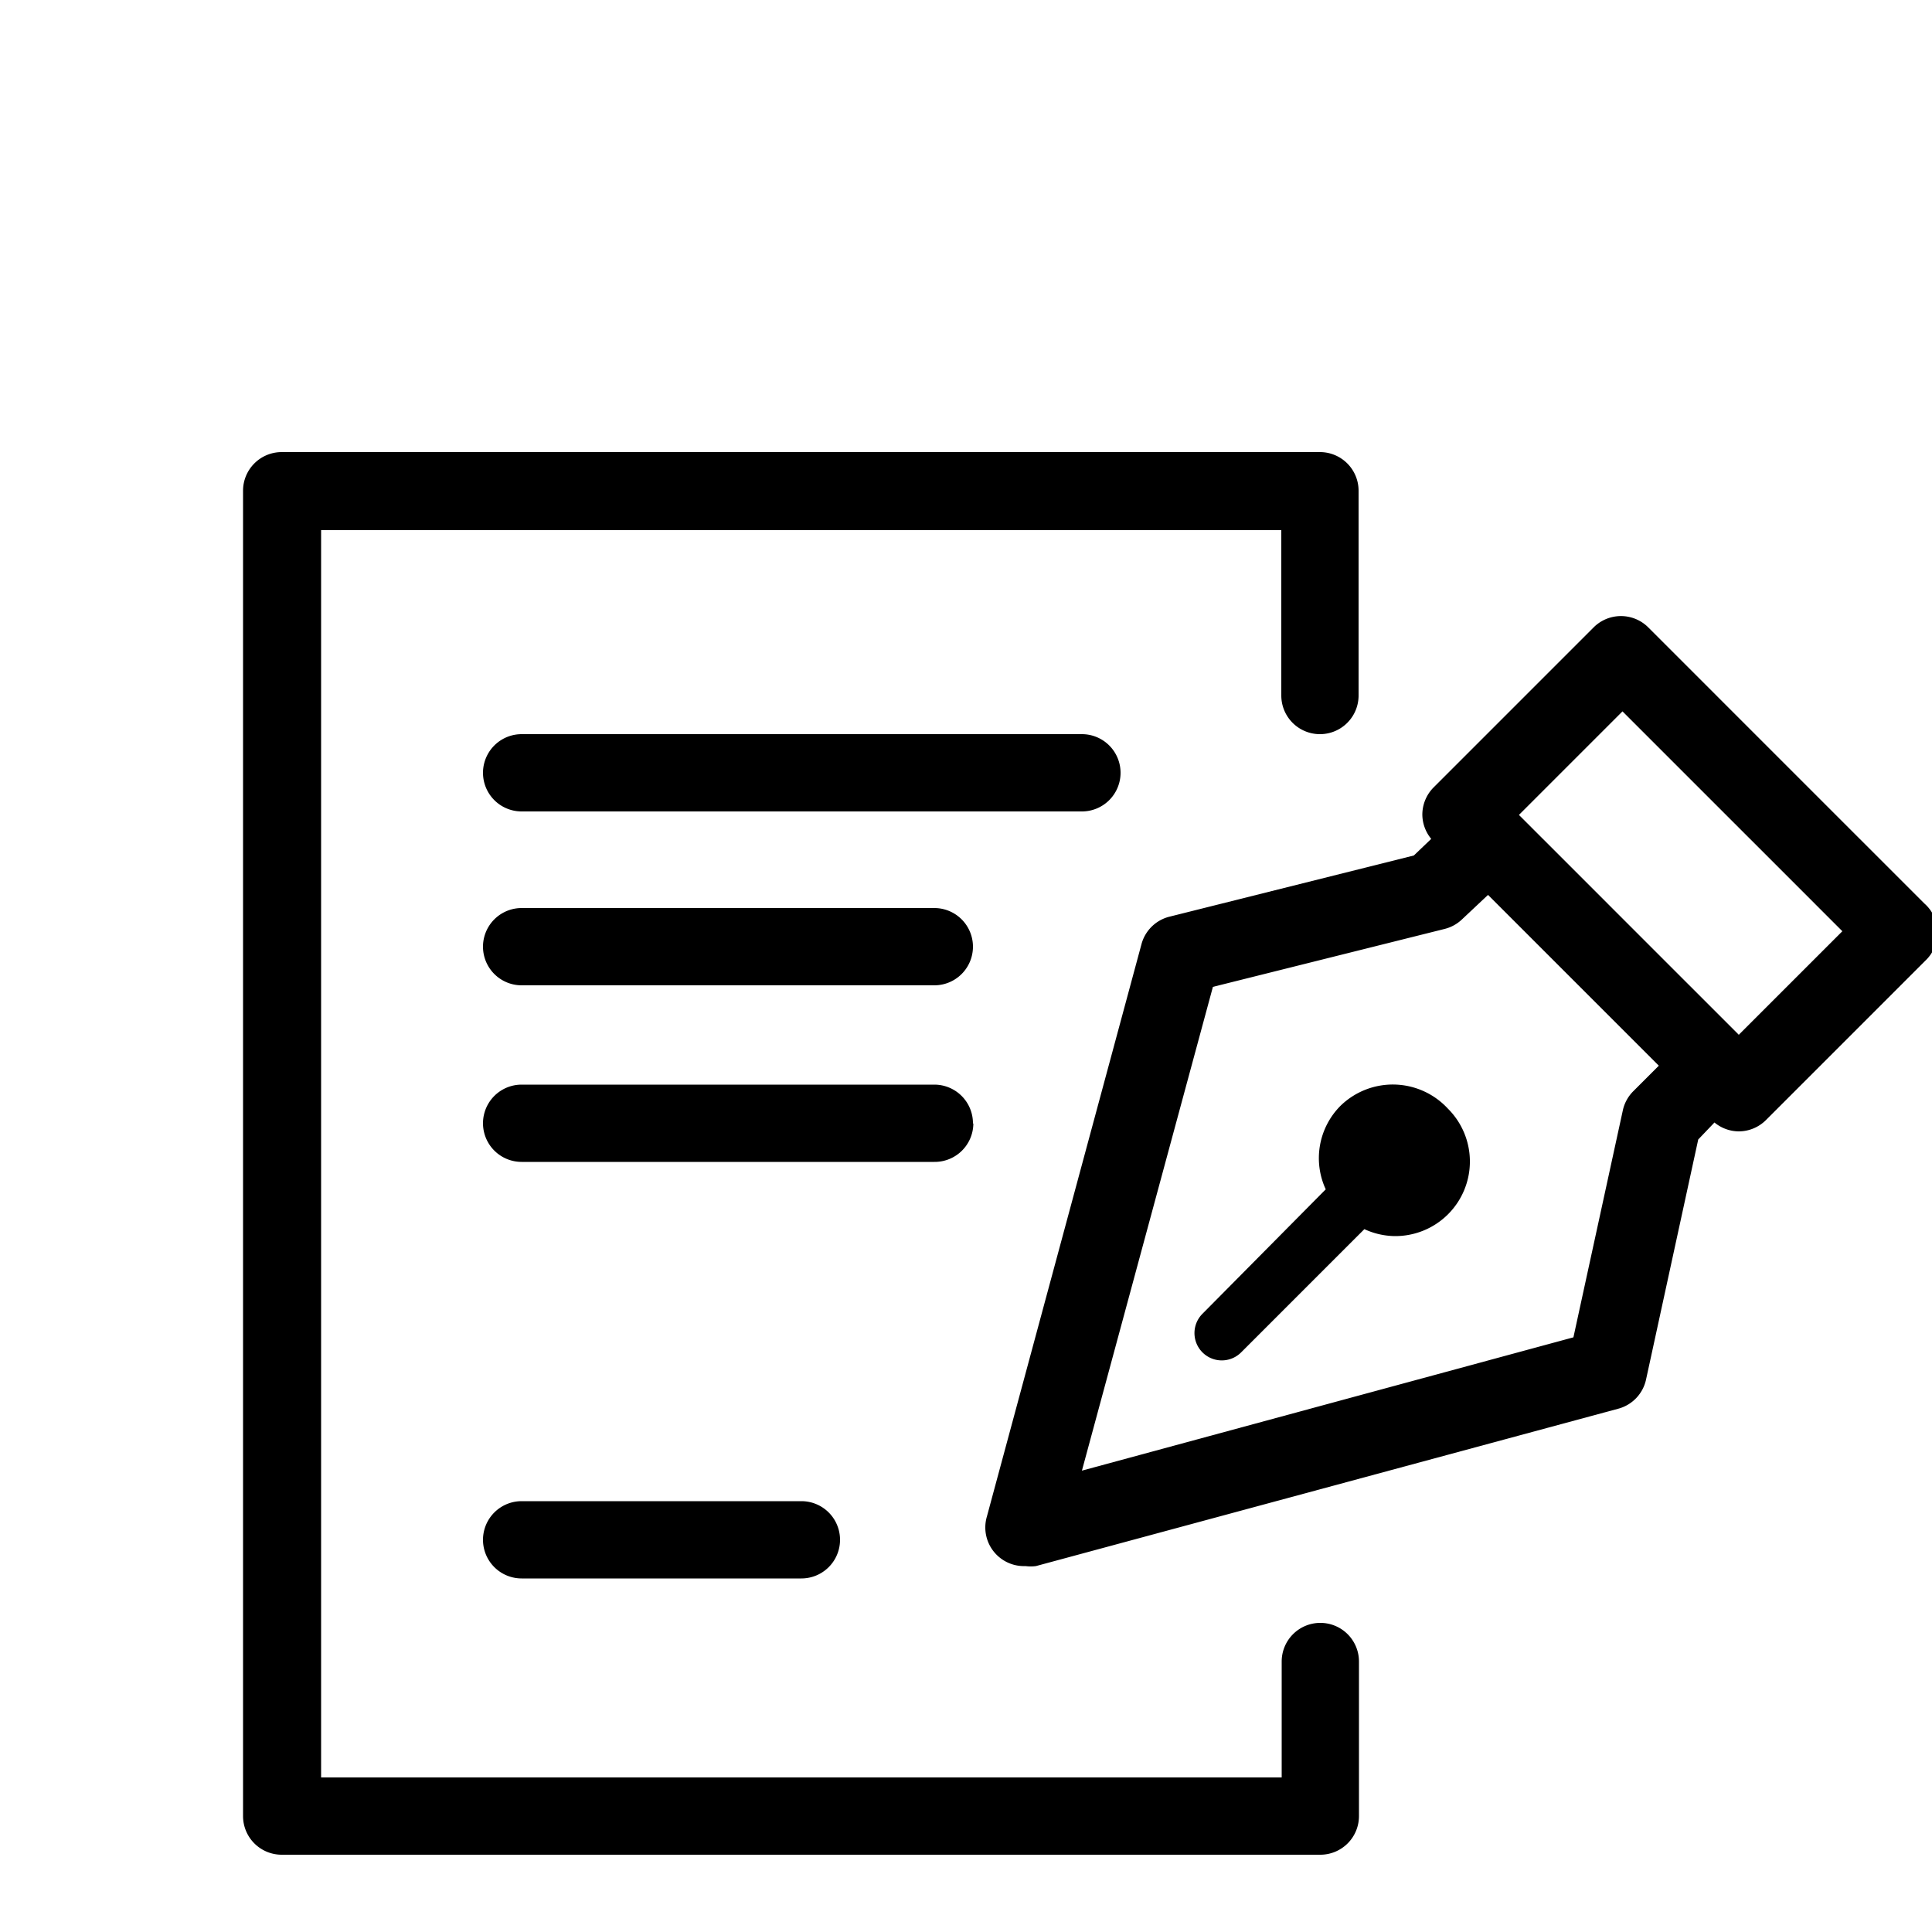 <svg xmlns="http://www.w3.org/2000/svg" width="50" viewBox="26 25 50 50"><title>ic-contract</title><g id="Calque_8" data-name="Calque 8"><path d="M60.17,67a1,1,0,0,0-1,1V71H34.31V38.72H59.16V43a1,1,0,0,0,2,0V37.7a1,1,0,0,0-1-1H33.29a1,1,0,0,0-1,1V72a1,1,0,0,0,1,1H60.17a1,1,0,0,0,1-1V68A1,1,0,0,0,60.17,67ZM75.8,48.38l-7.13-7.13a1,1,0,0,0-1.44,0l-4.12,4.12a1,1,0,0,0-.3.72,1,1,0,0,0,.23.62l-.45.43-6.31,1.58a1,1,0,0,0-.74.72l-4,14.81a1,1,0,0,0,1,1.28,1,1,0,0,0,.27,0l15.06-4.07a1,1,0,0,0,.73-.76l1.35-6.21.42-.44a1,1,0,0,0,.62.23,1,1,0,0,0,.72-.3l4.12-4.12A1,1,0,0,0,75.8,48.38Zm-7.54,4.87a1,1,0,0,0-.26.48l-1.28,5.88L54,63.06l3.39-12.52,6-1.5a1,1,0,0,0,.45-.25l.67-.63,4.42,4.42ZM71,51.78l-5.69-5.69,2.68-2.68,5.69,5.69ZM60.69,53.62a1.92,1.92,0,0,0-.38,2.16L57.12,59a.68.68,0,1,0,1,1l3.19-3.19a1.92,1.92,0,0,0,.79.18h0a1.93,1.93,0,0,0,1.37-3.3A1.94,1.94,0,0,0,60.69,53.62ZM55,45a1,1,0,0,0-1-1H39.5a1,1,0,1,0,0,2H54A1,1,0,0,0,55,45ZM50.18,48.5H39.5a1,1,0,1,0,0,2H50.18a1,1,0,0,0,0-2Zm1,5.57a1,1,0,0,0-1-1H39.5a1,1,0,1,0,0,2H50.18A1,1,0,0,0,51.19,54.08ZM39.5,63.85a1,1,0,1,0,0,2h7.24a1,1,0,1,0,0-2Z"></path></g></svg>
